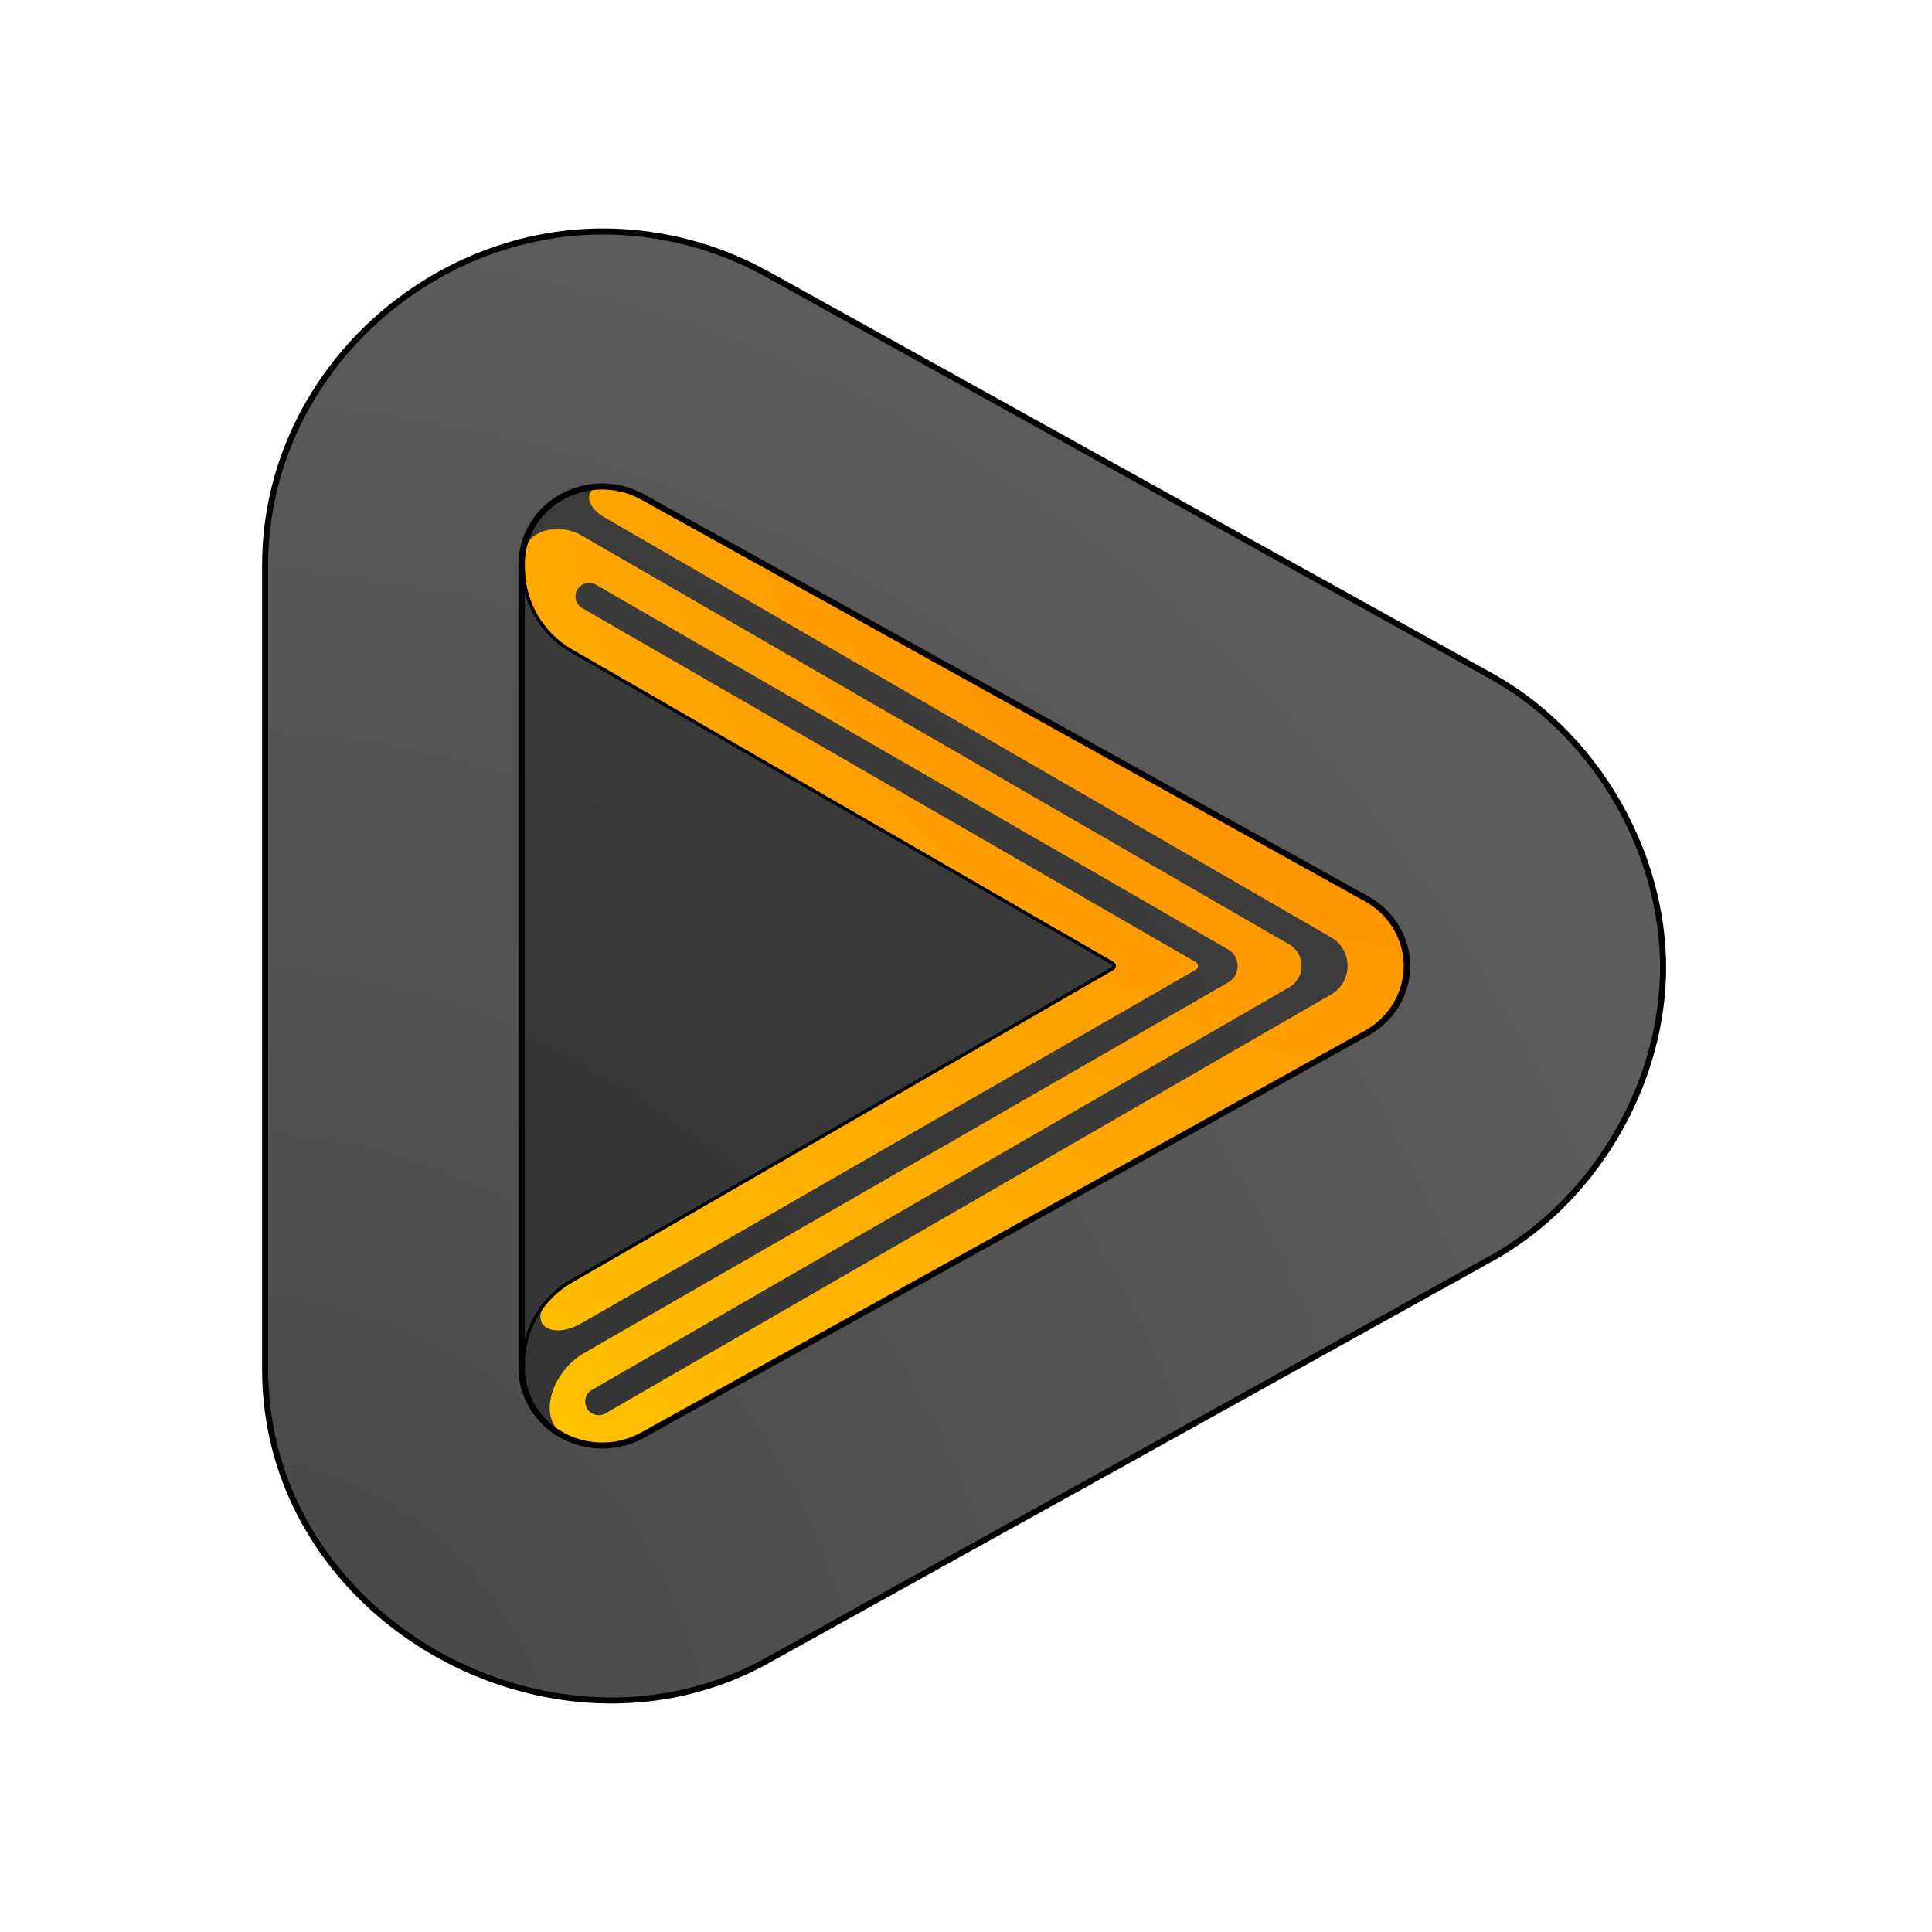 <?xml version="1.0" encoding="UTF-8" standalone="no"?>
<svg
   width="64"
   height="64"
   version="1"
   id="svg4"
   sodipodi:docname="plexamp.svg"
   inkscape:version="1.4 (e7c3feb100, 2024-10-09)"
   xmlns:inkscape="http://www.inkscape.org/namespaces/inkscape"
   xmlns:sodipodi="http://sodipodi.sourceforge.net/DTD/sodipodi-0.dtd"
   xmlns:xlink="http://www.w3.org/1999/xlink"
   xmlns="http://www.w3.org/2000/svg"
   xmlns:svg="http://www.w3.org/2000/svg">
  <defs
     id="defs4">
    <inkscape:path-effect
       effect="fillet_chamfer"
       id="path-effect6"
       is_visible="true"
       lpeversion="1"
       nodesatellites_param="F,0,0,1,0,0,0,1 @ F,0,0,1,0,1.461,0,1 @ F,0,0,1,0,1.892,0,1 @ F,0,0,1,0,0,0,1 @ F,0,0,1,0,0,0,1 @ F,0,0,1,0,0,0,1 @ F,0,0,1,0,1.416,0,1 @ F,0,0,1,0,1.461,0,1 @ F,0,0,1,0,0,0,1 @ F,0,0,1,0,0,0,1 @ F,0,0,1,0,0,0,1 @ F,0,0,1,0,0,0,1 @ F,0,0,1,0,0,0,1 @ F,0,0,1,0,0,0,1 @ F,0,1,1,0,2.213,0,1 @ F,0,0,1,0,0.253,0,1 @ F,0,0,1,0,0,0,1 @ F,0,0,1,0,0,0,1 @ F,0,0,1,0,0,0,1 @ F,0,0,1,0,0,0,1 @ F,0,0,1,0,1.1,0,1 @ F,0,0,1,0,2.213,0,1 @ F,0,0,1,0,0,0,1 @ F,0,0,1,0,0,0,1 @ F,0,0,1,0,0,0,1 @ F,0,0,1,0,0,0,1 @ F,0,0,1,0,0,0,1 @ F,0,0,1,0,0,0,1 @ F,0,0,1,0,0,0,1"
       radius="0"
       unit="px"
       method="auto"
       mode="F"
       chamfer_steps="1"
       flexible="false"
       use_knot_distance="true"
       apply_no_radius="true"
       apply_with_radius="true"
       only_selected="false"
       hide_knots="false" />
    <inkscape:path-effect
       effect="fillet_chamfer"
       id="path-effect5"
       is_visible="true"
       lpeversion="1"
       nodesatellites_param="F,0,0,1,0,0,0,1 @ F,0,0,1,0,2.22,0,1 @ F,0,0,1,0,0.57,0,1 @ F,0,0,1,0,0,0,1 @ F,0,0,1,0,0,0,1 @ F,0,0,1,0,0,0,1 @ F,0,0,1,0,0,0,1 @ F,0,0,1,0,0,0,1 @ F,0,0,1,0,0,0,1 @ F,0,0,1,0,0,0,1 @ F,0,0,1,0,0,0,1 @ F,0,0,1,0,0,0,1 @ F,0,0,1,0,0,0,1 @ F,0,0,1,0,0,0,1 @ F,0,0,1,0,0,0,1 @ F,0,0,1,0,0,0,1 @ F,0,0,1,0,0,0,1 @ F,0,0,1,0,0,0,1 @ F,0,0,1,0,0,0,1 @ F,0,0,1,0,0,0,1 @ F,0,0,1,0,0.52,0,1 @ F,0,0,1,0,0,0,1 @ F,0,0,1,0,0,0,1 @ F,0,0,1,0,0,0,1 @ F,0,0,1,0,0,0,1 @ F,0,0,1,0,0,0,1 @ F,0,0,1,0,0,0,1 @ F,0,0,1,0,0,0,1 @ F,0,0,1,0,0,0,1 @ F,0,0,1,0,0,0,1 @ F,0,0,1,0,0,0,1 @ F,0,0,1,0,0,0,1 @ F,0,0,1,0,0,0,1 @ F,0,0,1,0,0,0,1"
       radius="0"
       unit="px"
       method="auto"
       mode="F"
       chamfer_steps="1"
       flexible="false"
       use_knot_distance="true"
       apply_no_radius="true"
       apply_with_radius="true"
       only_selected="false"
       hide_knots="false" />
    <inkscape:path-effect
       effect="fillet_chamfer"
       id="path-effect1"
       is_visible="true"
       lpeversion="1"
       nodesatellites_param="F,0,0,1,0,0,0,1 @ F,0,0,1,0,2.027,0,1 @ F,0,1,1,0,1.084,0,1 @ F,0,1,1,0,1.084,0,1 @ F,0,0,1,0,0,0,1 @ F,0,0,1,0,0,0,1"
       radius="0"
       unit="px"
       method="auto"
       mode="F"
       chamfer_steps="1"
       flexible="false"
       use_knot_distance="true"
       apply_no_radius="true"
       apply_with_radius="true"
       only_selected="false"
       hide_knots="false" />
    <linearGradient
       id="linearGradient6"
       inkscape:collect="always">
      <stop
         style="stop-color:#474747;stop-opacity:1;"
         offset="0"
         id="stop6" />
      <stop
         style="stop-color:#616161;stop-opacity:1;"
         offset="1"
         id="stop7" />
    </linearGradient>
    <inkscape:path-effect
       effect="fillet_chamfer"
       id="path-effect7"
       is_visible="true"
       lpeversion="1"
       nodesatellites_param="F,0,0,1,0,0,0,1 @ F,0,0,1,0,0,0,1 @ F,0,0,1,0,1.83,0,1 @ F,0,0,1,0,0,0,1 @ F,0,0,1,0,0,0,1 @ F,0,1,1,0,1.83,0,1 @ F,0,0,1,0,0,0,1 @ F,0,0,1,0,0,0,1 @ F,0,0,1,0,0,0,1 @ F,0,0,1,0,0,0,1 @ F,0,0,1,0,0,0,1 @ F,0,0,1,0,0,0,1 @ F,0,0,1,0,0,0,1 @ F,0,0,1,0,0,0,1"
       radius="0"
       unit="px"
       method="auto"
       mode="F"
       chamfer_steps="1"
       flexible="false"
       use_knot_distance="true"
       apply_no_radius="true"
       apply_with_radius="true"
       only_selected="false"
       hide_knots="false" />
    <inkscape:path-effect
       effect="fillet_chamfer"
       id="path-effect7-3"
       is_visible="true"
       lpeversion="1"
       nodesatellites_param="F,0,0,1,0,0,0,1 @ F,0,0,1,0,0,0,1 @ F,0,0,1,0,1.83,0,1 @ F,0,0,1,0,0,0,1 @ F,0,0,1,0,0,0,1 @ F,0,1,1,0,1.83,0,1 @ F,0,0,1,0,0,0,1 @ F,0,0,1,0,0,0,1 @ F,0,0,1,0,0,0,1 @ F,0,0,1,0,0,0,1 @ F,0,0,1,0,0,0,1 @ F,0,0,1,0,0,0,1 @ F,0,0,1,0,0,0,1 @ F,0,0,1,0,0,0,1"
       radius="0"
       unit="px"
       method="auto"
       mode="F"
       chamfer_steps="1"
       flexible="false"
       use_knot_distance="true"
       apply_no_radius="true"
       apply_with_radius="true"
       only_selected="false"
       hide_knots="false" />
    <radialGradient
       inkscape:collect="always"
       xlink:href="#linearGradient6"
       id="radialGradient7-3"
       cx="11.758"
       cy="53.963"
       fx="11.758"
       fy="53.963"
       r="18.948"
       gradientTransform="matrix(3.488,0,0,3.665,-33.746,-137.583)"
       gradientUnits="userSpaceOnUse" />
    <radialGradient
       inkscape:collect="always"
       xlink:href="#linearGradient10"
       id="radialGradient9"
       cx="34.448"
       cy="13.722"
       fx="34.448"
       fy="13.722"
       r="14.663"
       gradientTransform="matrix(-1.855,3.213,-3.481,-2.01,158.992,-69.547)"
       gradientUnits="userSpaceOnUse" />
    <linearGradient
       id="linearGradient10"
       inkscape:collect="always">
      <stop
         style="stop-color:#ff7900;stop-opacity:1;"
         offset="0"
         id="stop9" />
      <stop
         style="stop-color:#ffd700;stop-opacity:1;"
         offset="1"
         id="stop10" />
    </linearGradient>
    <inkscape:path-effect
       effect="fillet_chamfer"
       id="path-effect7-5"
       is_visible="true"
       lpeversion="1"
       nodesatellites_param="F,0,0,1,0,0,0,1 @ F,0,0,1,0,0,0,1 @ F,0,0,1,0,1.83,0,1 @ F,0,0,1,0,0,0,1 @ F,0,0,1,0,0,0,1 @ F,0,1,1,0,1.83,0,1 @ F,0,0,1,0,0,0,1 @ F,0,0,1,0,0,0,1 @ F,0,0,1,0,0,0,1 @ F,0,0,1,0,0,0,1 @ F,0,0,1,0,0,0,1 @ F,0,0,1,0,0,0,1 @ F,0,0,1,0,0,0,1 @ F,0,0,1,0,0,0,1"
       radius="0"
       unit="px"
       method="auto"
       mode="F"
       chamfer_steps="1"
       flexible="false"
       use_knot_distance="true"
       apply_no_radius="true"
       apply_with_radius="true"
       only_selected="false"
       hide_knots="false" />
    <inkscape:path-effect
       effect="fillet_chamfer"
       id="path-effect7-3-3"
       is_visible="true"
       lpeversion="1"
       nodesatellites_param="F,0,0,1,0,0,0,1 @ F,0,0,1,0,0,0,1 @ F,0,0,1,0,1.83,0,1 @ F,0,0,1,0,0,0,1 @ F,0,0,1,0,0,0,1 @ F,0,1,1,0,1.83,0,1 @ F,0,0,1,0,0,0,1 @ F,0,0,1,0,0,0,1 @ F,0,0,1,0,0,0,1 @ F,0,0,1,0,0,0,1 @ F,0,0,1,0,0,0,1 @ F,0,0,1,0,0,0,1 @ F,0,0,1,0,0,0,1 @ F,0,0,1,0,0,0,1"
       radius="0"
       unit="px"
       method="auto"
       mode="F"
       chamfer_steps="1"
       flexible="false"
       use_knot_distance="true"
       apply_no_radius="true"
       apply_with_radius="true"
       only_selected="false"
       hide_knots="false" />
    <filter
       inkscape:collect="always"
       style="color-interpolation-filters:sRGB"
       id="filter12-5"
       x="-0.095"
       y="-0.092"
       width="1.189"
       height="1.185">
      <feGaussianBlur
         inkscape:collect="always"
         stdDeviation="1.109"
         id="feGaussianBlur12-6" />
    </filter>
    <filter
       inkscape:collect="always"
       style="color-interpolation-filters:sRGB"
       id="filter7"
       x="-0.164"
       y="-0.156"
       width="1.328"
       height="1.312">
      <feGaussianBlur
         inkscape:collect="always"
         stdDeviation="3.12"
         id="feGaussianBlur7" />
    </filter>
    <inkscape:path-effect
       effect="fillet_chamfer"
       id="path-effect6-6"
       is_visible="true"
       lpeversion="1"
       nodesatellites_param="F,0,0,1,0,0,0,1 @ F,0,0,1,0,1.461,0,1 @ F,0,0,1,0,1.892,0,1 @ F,0,0,1,0,0,0,1 @ F,0,0,1,0,0,0,1 @ F,0,0,1,0,0,0,1 @ F,0,0,1,0,1.416,0,1 @ F,0,0,1,0,1.461,0,1 @ F,0,0,1,0,0,0,1 @ F,0,0,1,0,0,0,1 @ F,0,0,1,0,0,0,1 @ F,0,0,1,0,0,0,1 @ F,0,0,1,0,0,0,1 @ F,0,0,1,0,0,0,1 @ F,0,1,1,0,2.213,0,1 @ F,0,0,1,0,0.253,0,1 @ F,0,0,1,0,0,0,1 @ F,0,0,1,0,0,0,1 @ F,0,0,1,0,0,0,1 @ F,0,0,1,0,0,0,1 @ F,0,0,1,0,1.1,0,1 @ F,0,0,1,0,2.213,0,1 @ F,0,0,1,0,0,0,1 @ F,0,0,1,0,0,0,1 @ F,0,0,1,0,0,0,1 @ F,0,0,1,0,0,0,1 @ F,0,0,1,0,0,0,1 @ F,0,0,1,0,0,0,1 @ F,0,0,1,0,0,0,1"
       radius="0"
       unit="px"
       method="auto"
       mode="F"
       chamfer_steps="1"
       flexible="false"
       use_knot_distance="true"
       apply_no_radius="true"
       apply_with_radius="true"
       only_selected="false"
       hide_knots="false" />
    <filter
       inkscape:collect="always"
       style="color-interpolation-filters:sRGB"
       id="filter6"
       x="-0.051"
       y="-0.047"
       width="1.102"
       height="1.094">
      <feGaussianBlur
         inkscape:collect="always"
         stdDeviation="0.621"
         id="feGaussianBlur6" />
    </filter>
  </defs>
  <sodipodi:namedview
     id="namedview4"
     pagecolor="#ffffff"
     bordercolor="#000000"
     borderopacity="0.25"
     inkscape:showpageshadow="2"
     inkscape:pageopacity="0.0"
     inkscape:pagecheckerboard="0"
     inkscape:deskcolor="#d1d1d1"
     inkscape:zoom="11.313709"
     inkscape:cx="16.396038"
     inkscape:cy="33.45499"
     inkscape:window-width="1920"
     inkscape:window-height="1020"
     inkscape:window-x="0"
     inkscape:window-y="0"
     inkscape:window-maximized="1"
     inkscape:current-layer="svg4" />
  <path
     style="fill:url(#radialGradient7-3);stroke-width:1.222"
     d="M 20.254,7.672 C 14.276,7.546 8.845,12.449 8.846,18.736 v 26.621 0.005 c 0.007,8.352 9.593,13.551 16.628,9.649 l 11.988,-6.654 11.99,-6.661 0.005,-0.002 c 3.513,-1.955 5.697,-5.871 5.697,-9.649 0,-3.778 -2.184,-7.694 -5.697,-9.649 l -0.005,-0.002 -11.99,-6.659 -11.974,-6.647 -0.012,-0.005 C 23.874,8.192 22.098,7.716 20.288,7.672 Z"
     id="path5-36-2"
     sodipodi:nodetypes="cccsccccsccccccc" />
  <path
     style="opacity:0.324;fill:#000000;fill-opacity:1;stroke-width:1.222"
     d="m 20.079,16.116 a 2.678,2.576 0 0 0 -2.742,2.575 v 26.619 a 2.678,2.576 0 0 0 4.017,2.23 L 33.339,40.887 45.325,34.23 a 2.678,2.576 0 0 0 0,-4.46 L 33.338,23.115 21.353,16.462 a 2.678,2.576 0 0 0 -1.276,-0.345 z"
     id="path3-3-9" />
  <path
     d="m 20.078,16.113 c -0.743,-0.017 -0.746,0.624 -0.048,1.028 l 24.064,13.91 a 1.093,1.093 90.015 0 1 -5.04e-4,1.893 L 20.059,46.82 c -0.215,0.125 -0.491,0.051 -0.615,-0.164 -0.124,-0.216 -0.05,-0.491 0.166,-0.615 L 42.707,32.704 a 0.818,0.818 90.013 0 0 3.17e-4,-1.417 L 19.257,17.733 c -0.698,-0.404 -1.766,-0.219 -1.89,0.566 -0.02,0.127 -0.031,0.257 -0.03,0.39 v 0.121 c -3.8e-5,1.133 0.605,2.18 1.586,2.746 l 17.938,10.355 c 0.065,0.039 0.065,0.133 0,0.172 l -17.938,10.357 c -0.249,0.143 -0.473,0.318 -0.668,0.517 -0.84,0.854 -0.041,1.479 1.018,0.87 L 39.611,32.124 a 0.146,0.146 90.034 0 0 1.51e-4,-0.253 L 19.289,20.146 c -0.215,-0.125 -0.289,-0.4 -0.164,-0.615 0.06,-0.103 0.158,-0.178 0.273,-0.209 0.115,-0.031 0.238,-0.015 0.342,0.045 l 20.939,12.082 a 0.634,0.634 90.032 0 1 -6.17e-4,1.099 l -21.343,12.283 c -1.06,0.61 -1.614,2.23 -0.555,2.762 0.764,0.383 1.718,0.42 2.572,-0.054 l 11.986,-6.652 11.984,-6.656 c 1.785,-0.991 1.785,-3.47 0,-4.461 L 33.338,23.113 21.354,16.461 c -0.388,-0.216 -0.827,-0.335 -1.275,-0.346 z"
     style="fill:url(#radialGradient9)"
     id="path5"
     inkscape:path-effect="#path-effect6"
     inkscape:original-d="m 20.078125,16.113281 c -0.474225,-0.01085 -0.921589,0.09827 -1.3125,0.296875 L 45.732422,31.998047 20.058594,46.820312 c -0.215178,0.12473 -0.490734,0.05125 -0.615235,-0.164062 -0.124402,-0.21569 -0.05,-0.491404 0.166016,-0.615234 L 43.933594,31.996094 17.992187,17.001953 c -0.407904,0.451852 -0.656588,1.040773 -0.65625,1.6875 v 0.121094 c -3.8e-5,1.132995 0.604568,2.179886 1.585938,2.746094 l 17.9375,10.355468 c 0.06514,0.03878 0.06514,0.1331 0,0.171875 l -17.9375,10.357422 c -0.906609,0.523073 -1.48451,1.457787 -1.568359,2.490235 L 39.830078,31.998047 19.289415,20.145737 c -0.21531,-0.124501 -0.288791,-0.400057 -0.164062,-0.615235 0.05985,-0.10314 0.158202,-0.178305 0.273437,-0.208984 0.115379,-0.03099 0.238345,-0.01483 0.341797,0.04492 L 41.632812,31.998045 17.417969,45.933592 c 0.410252,1.600821 2.347685,2.484917 3.935547,1.603515 l 11.986328,-6.652343 11.984375,-6.65625 c 1.785495,-0.991381 1.785495,-3.469557 0,-4.460938 L 33.337891,23.113281 21.353516,16.460937 c -0.38831,-0.216132 -0.82686,-0.335003 -1.275391,-0.345703 z"
     sodipodi:nodetypes="cccccccccscccccccccccccccccccc" />
  <path
     d="m 20.078,16.113 c -0.743,-0.017 -0.746,0.624 -0.048,1.028 l 24.064,13.91 a 1.093,1.093 90.015 0 1 -5.04e-4,1.893 L 20.059,46.82 c -0.215,0.125 -0.491,0.051 -0.615,-0.164 -0.124,-0.216 -0.05,-0.491 0.166,-0.615 L 42.707,32.704 a 0.818,0.818 90.013 0 0 3.17e-4,-1.417 L 19.257,17.733 c -0.698,-0.404 -1.766,-0.219 -1.89,0.566 -0.02,0.127 -0.031,0.257 -0.03,0.39 v 0.121 c -3.8e-5,1.133 0.605,2.18 1.586,2.746 l 17.938,10.355 c 0.065,0.039 0.065,0.133 0,0.172 l -17.938,10.357 c -0.249,0.143 -0.473,0.318 -0.668,0.517 -0.84,0.854 -0.041,1.479 1.018,0.87 L 39.611,32.124 a 0.146,0.146 90.034 0 0 1.51e-4,-0.253 L 19.289,20.146 c -0.215,-0.125 -0.289,-0.4 -0.164,-0.615 0.06,-0.103 0.158,-0.178 0.273,-0.209 0.115,-0.031 0.238,-0.015 0.342,0.045 l 20.939,12.082 a 0.634,0.634 90.032 0 1 -6.17e-4,1.099 l -21.343,12.283 c -1.06,0.61 -1.614,2.23 -0.555,2.762 0.764,0.383 1.718,0.42 2.572,-0.054 l 11.986,-6.652 11.984,-6.656 c 1.785,-0.991 1.785,-3.47 0,-4.461 L 33.338,23.113 21.354,16.461 c -0.388,-0.216 -0.827,-0.335 -1.275,-0.346 z"
     style="fill:#ff9d00;fill-opacity:1;opacity:0.339;filter:url(#filter6)"
     id="path5-2"
     inkscape:path-effect="#path-effect6-6"
     inkscape:original-d="m 20.078125,16.113281 c -0.474225,-0.01085 -0.921589,0.09827 -1.3125,0.296875 L 45.732422,31.998047 20.058594,46.820312 c -0.215178,0.12473 -0.490734,0.05125 -0.615235,-0.164062 -0.124402,-0.21569 -0.05,-0.491404 0.166016,-0.615234 L 43.933594,31.996094 17.992187,17.001953 c -0.407904,0.451852 -0.656588,1.040773 -0.65625,1.6875 v 0.121094 c -3.8e-5,1.132995 0.604568,2.179886 1.585938,2.746094 l 17.9375,10.355468 c 0.06514,0.03878 0.06514,0.1331 0,0.171875 l -17.9375,10.357422 c -0.906609,0.523073 -1.48451,1.457787 -1.568359,2.490235 L 39.830078,31.998047 19.289415,20.145737 c -0.21531,-0.124501 -0.288791,-0.400057 -0.164062,-0.615235 0.05985,-0.10314 0.158202,-0.178305 0.273437,-0.208984 0.115379,-0.03099 0.238345,-0.01483 0.341797,0.04492 L 41.632812,31.998045 17.417969,45.933592 c 0.410252,1.600821 2.347685,2.484917 3.935547,1.603515 l 11.986328,-6.652343 11.984375,-6.65625 c 1.785495,-0.991381 1.785495,-3.469557 0,-4.460938 L 33.337891,23.113281 21.353516,16.460937 c -0.38831,-0.216132 -0.82686,-0.335003 -1.275391,-0.345703 z"
     sodipodi:nodetypes="cccccccccscccccccccccccccccccc" />
  <path
     d="m 17.336,18.81 v 26.375 c 6.59e-4,-1.132 0.605,-2.178 1.586,-2.744 L 36.86,32.084 c 0.065,-0.039 0.065,-0.133 0,-0.172 L 18.922,21.557 C 17.941,20.99 17.336,19.943 17.336,18.81 Z m 28.574,14.982 c -0.167,0.165 -0.363,0.312 -0.586,0.436 l -11.984,6.656 -11.986,6.652 c -1.116,0.619 -2.406,0.369 -3.217,-0.391 0.811,0.76 2.101,1.012 3.217,0.393 l 11.986,-6.652 11.984,-6.656 c 0.224,-0.124 0.418,-0.273 0.586,-0.438 z"
     style="baseline-shift:baseline;display:inline;overflow:visible;fill:none;stroke:#000000;stroke-width:0.1;stroke-dasharray:none;stroke-opacity:1;filter:url(#filter12-5);enable-background:accumulate;stop-color:#000000"
     id="path12-1" />
  <path
     d="m 20.078,16.113 c -1.504,-0.034 -2.743,1.129 -2.742,2.576 v 0.121 a 3.17,3.17 0 0 0 1.586,2.746 l 17.938,10.355 c 0.065,0.039 0.065,0.133 0,0.172 L 18.922,42.441 a 3.17,3.17 0 0 0 -1.586,2.744 v 0.123 c 0.002,1.982 2.233,3.219 4.018,2.229 l 11.986,-6.652 11.984,-6.656 c 1.785,-0.991 1.785,-3.47 0,-4.461 L 33.338,23.113 21.354,16.461 c -0.388,-0.216 -0.827,-0.335 -1.275,-0.346 z"
     style="fill:none;stroke:#000000;stroke-width:0.1;stroke-dasharray:none;stroke-opacity:1;filter:url(#filter12-5)"
     id="path11" />
  <path
     id="path5-3-2"
     style="fill:none;stroke:#000000;stroke-width:0.2;stroke-dasharray:none;stroke-opacity:1;filter:url(#filter7)"
     d="M 20.191,7.672 C 14.213,7.546 8.783,12.449 8.783,18.736 v 26.621 0.004 c 0.007,8.352 9.594,13.55 16.629,9.648 l 11.986,-6.652 11.992,-6.662 0.004,-0.002 c 3.513,-1.955 5.697,-5.871 5.697,-9.648 0,-3.778 -2.184,-7.695 -5.697,-9.65 l -0.004,-0.002 -11.992,-6.658 -11.973,-6.648 -0.012,-0.004 C 23.812,8.192 22.035,7.716 20.225,7.672 Z m -0.176,8.443 v 0.002 a 2.678,2.576 0 0 1 1.275,0.346 l 11.984,6.652 11.986,6.654 a 2.678,2.576 0 0 1 0,4.461 L 33.277,40.887 21.291,47.539 A 2.678,2.576 0 0 1 17.273,45.311 V 18.692 a 2.678,2.576 0 0 1 2.742,-2.576 z" />
</svg>
